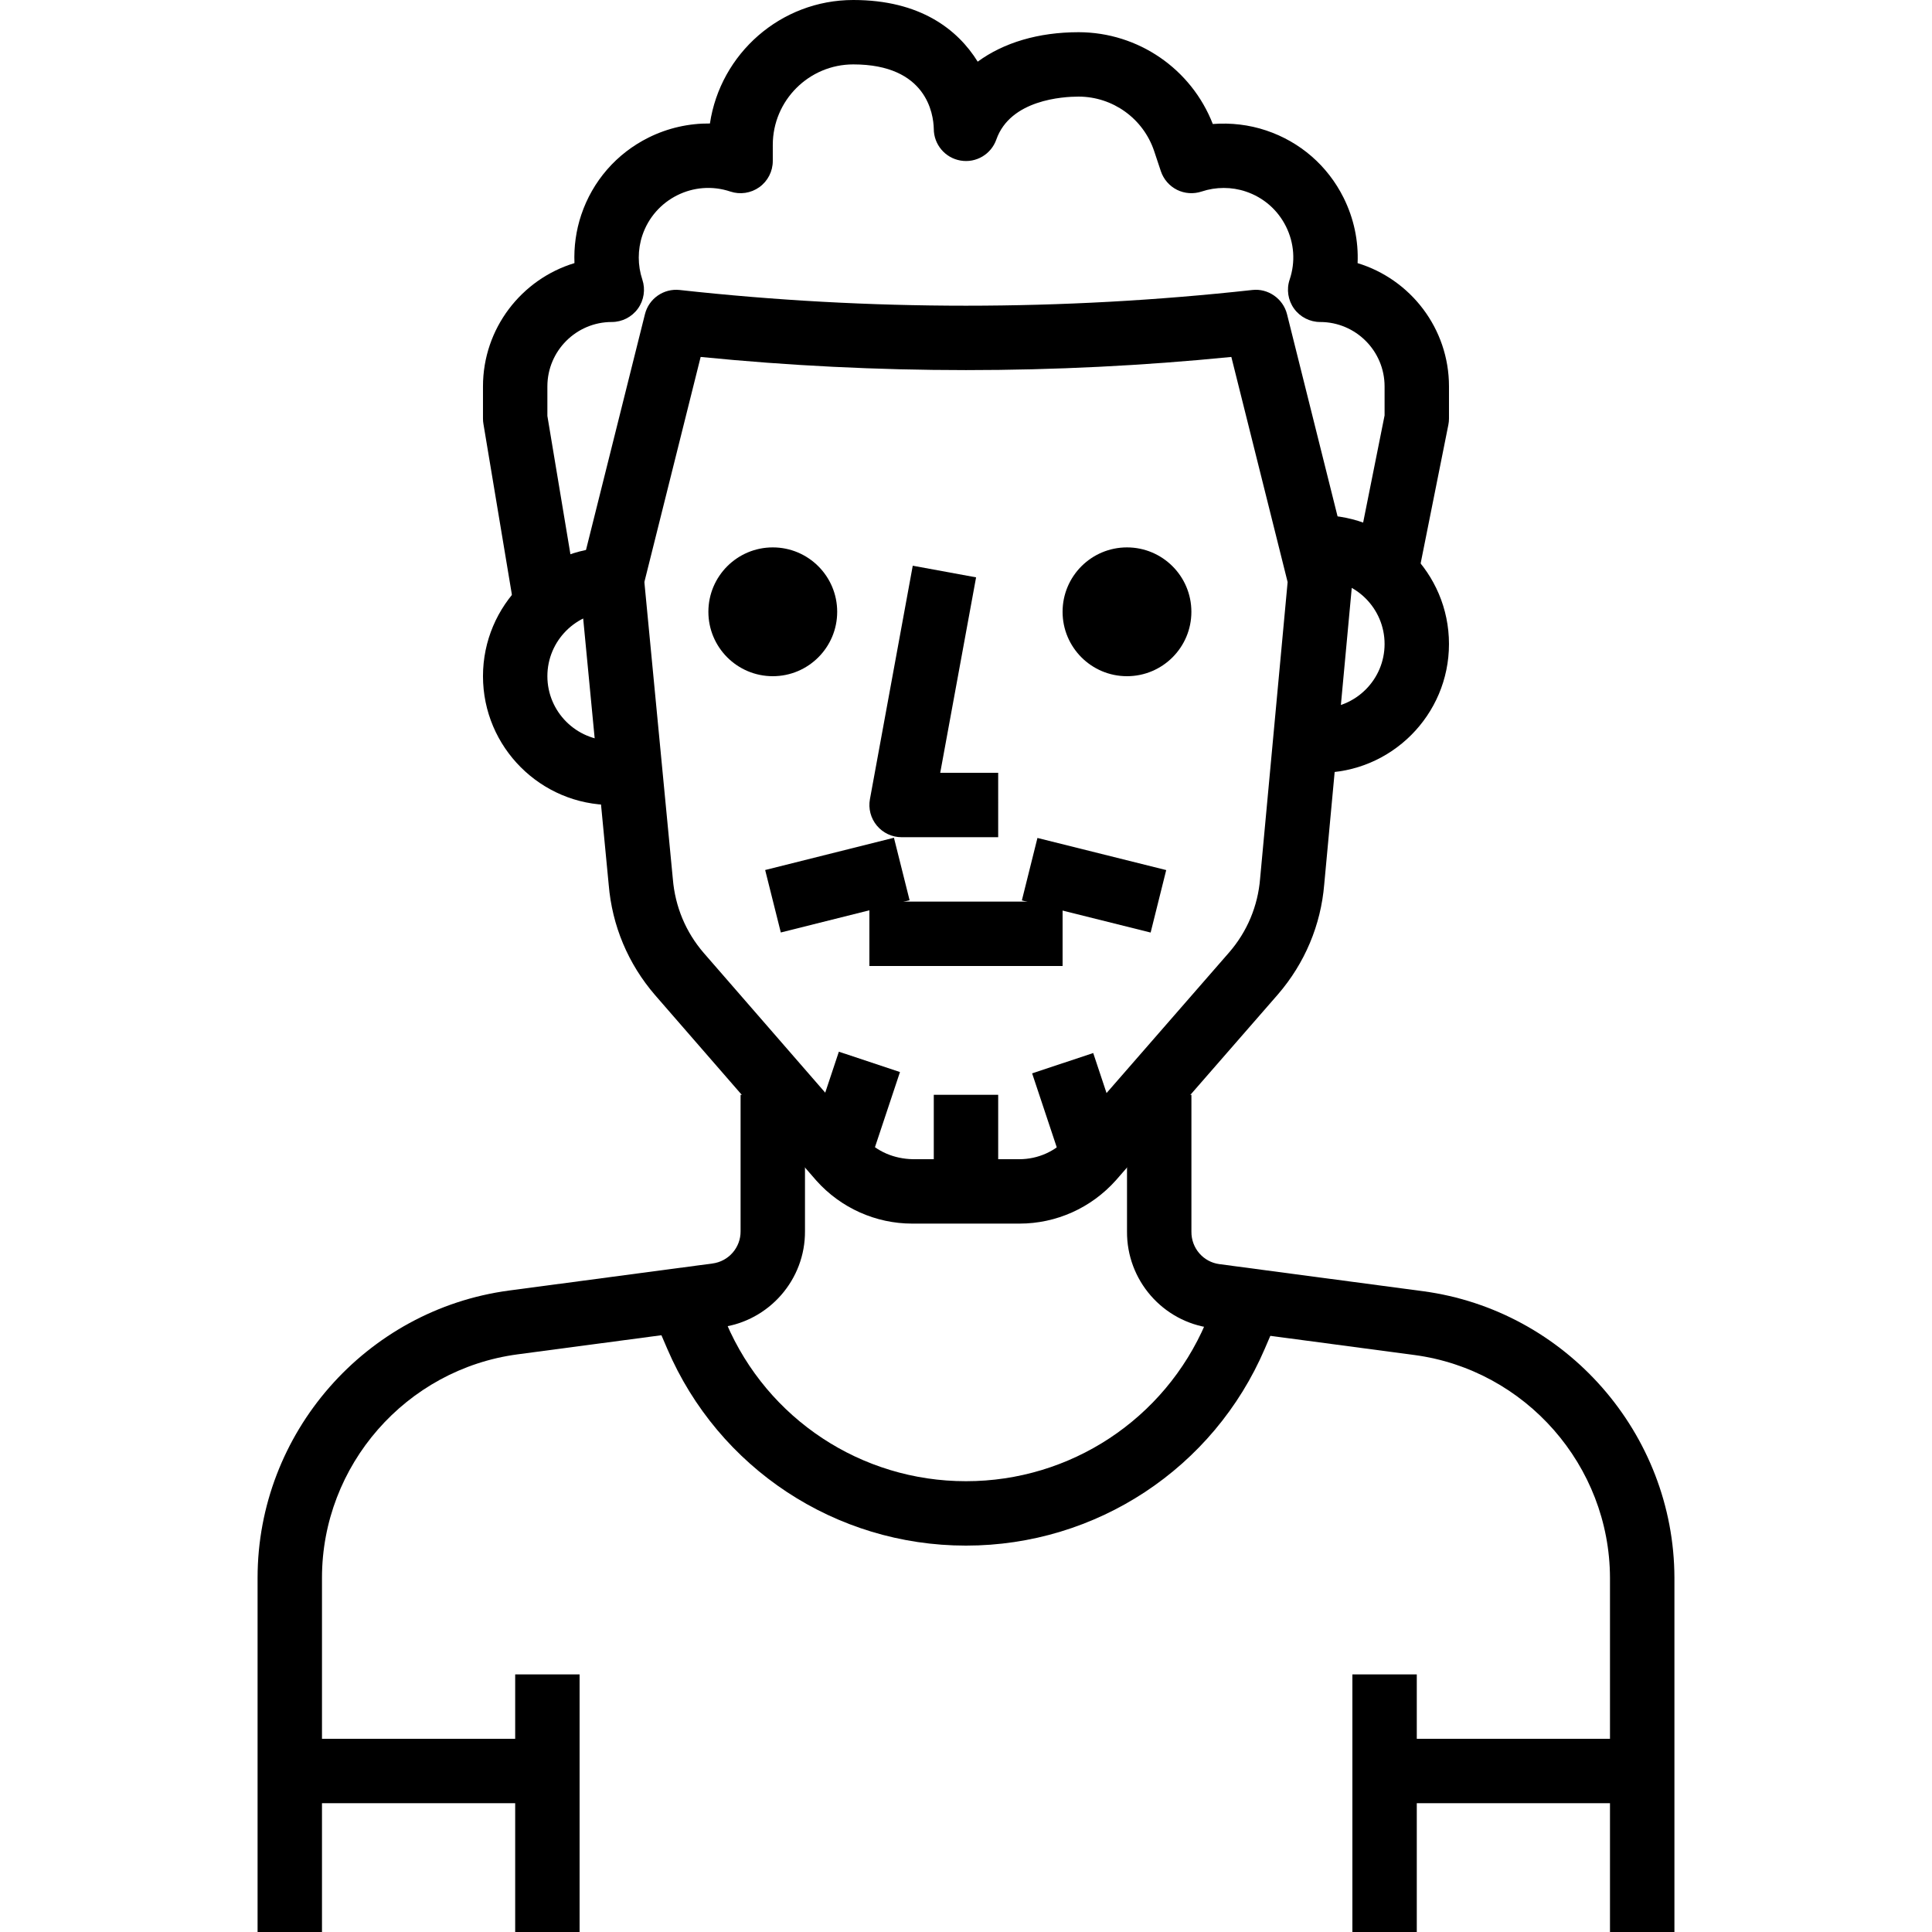 <?xml version="1.0" encoding="iso-8859-1"?>
<!-- Generator: Adobe Illustrator 19.0.0, SVG Export Plug-In . SVG Version: 6.00 Build 0)  -->
<svg version="1.1" id="Capa_1" xmlns="http://www.w3.org/2000/svg" xmlns:xlink="http://www.w3.org/1999/xlink" x="0px" y="0px"
	 viewBox="0 0 512 512" style="enable-background:new 0 0 512 512;" xml:space="preserve">
<g>
	<g>
		<path d="M349.862,136.533h-8.533V153.6h8.533c9.412,0,17.067,7.654,17.067,17.067c0,9.412-7.654,17.067-17.067,17.067h-8.533
			V204.8h8.533c18.825,0,34.133-15.309,34.133-34.133S368.687,136.533,349.862,136.533z"/>
	</g>
</g>
<g>
	<g>
		<path d="M162.129,162.133h8.533v-17.067h-8.533c-18.825,0-34.133,15.309-34.133,34.133s15.309,34.133,34.133,34.133h8.533v-17.067
			h-8.533c-9.412,0-17.067-7.654-17.067-17.067S152.717,162.133,162.129,162.133z"/>
	</g>
</g>
<g>
	<g>
		<path d="M249.169,204.8l9.506-51.797l-16.785-3.081l-11.349,61.867c-0.461,2.492,0.213,5.06,1.835,7.006s4.019,3.072,6.554,3.072
			h25.6V204.8H249.169z"/>
	</g>
</g>
<g>
	<g>
		<rect x="230.396" y="238.933" width="51.2" height="17.067"/>
	</g>
</g>
<g>
	<g>
		<path d="M358.14,151.526L341.073,83.26c-1.041-4.147-5.069-6.895-9.207-6.409c-50.355,5.547-101.393,5.555-151.731,0
			c-4.25-0.469-8.183,2.27-9.216,6.409l-17.067,68.267c-0.23,0.939-0.307,1.92-0.213,2.884l7.671,80.017
			c0.896,10.889,5.146,21.018,12.305,29.303l42.743,49.161c6.477,7.245,15.735,11.375,25.378,11.375c0.085,0,0.179,0,0.265,0h27.921
			c0.094,0,0.179,0,0.273,0c9.702,0,18.961-4.13,25.523-11.469l42.94-49.263c7.134-8.26,11.392-18.389,12.279-29.193l7.424-79.957
			C358.447,153.429,358.37,152.457,358.14,151.526z M333.939,232.858c-0.589,7.262-3.422,14.012-8.166,19.499l-42.846,49.152
			c-3.243,3.627-7.876,5.692-12.791,5.692c-0.043,0-0.094,0-0.137,0h-28.058c-5.009-0.094-9.591-2.031-12.783-5.598l-42.65-49.05
			c-4.762-5.513-7.595-12.262-8.201-19.635l-7.544-78.669l14.916-59.657c46.703,4.651,93.935,4.651,140.638,0l14.916,59.665
			L333.939,232.858z"/>
	</g>
</g>
<g>
	<g>
		<circle cx="204.796" cy="162.133" r="17.067"/>
	</g>
</g>
<g>
	<g>
		<circle cx="298.662" cy="162.133" r="17.067"/>
	</g>
</g>
<g>
	<g>
		
			<rect x="204.274" y="226.122" transform="matrix(0.97 -0.243 0.243 0.97 -50.317 60.863)" width="35.183" height="17.067"/>
	</g>
</g>
<g>
	<g>
		
			<rect x="281.581" y="217.087" transform="matrix(0.242 -0.97 0.97 0.242 -7.914 459.219)" width="17.066" height="35.181"/>
	</g>
</g>
<g>
	<g>
		<path d="M359.778,69.734c0.256-5.939-0.998-11.87-3.712-17.331c-4.233-8.482-11.511-14.814-20.506-17.826
			c-4.548-1.527-9.395-2.082-14.157-1.715c-5.683-14.583-19.738-24.294-35.541-24.329c-10.684,0-19.891,2.773-26.761,7.808
			C253.811,7.817,243.87,0,226.129,0c-19.243,0-35.226,14.225-37.99,32.725c-5.538-0.051-11.136,1.178-16.273,3.738
			c-8.491,4.232-14.822,11.511-17.835,20.497c-1.374,4.104-1.971,8.456-1.792,12.766c-14.012,4.25-24.243,17.289-24.243,32.674
			v8.533c0,0.469,0.034,0.939,0.119,1.408l8.533,51.2l16.828-2.816l-8.414-50.5V102.4c0-9.412,7.654-17.067,17.067-17.067
			c2.748,0,5.325-1.323,6.929-3.55c1.604-2.227,2.031-5.094,1.169-7.689c-1.263-3.772-1.263-7.927,0-11.708
			c3.226-9.634,13.67-14.865,23.33-11.622c2.586,0.862,5.453,0.435,7.689-1.169c2.227-1.604,3.55-4.181,3.55-6.929V38.4
			c0-11.759,9.574-21.333,21.333-21.333c19.447,0,21.248,13.133,21.333,17.067c0,4.156,2.995,7.714,7.091,8.414
			c4.13,0.708,8.107-1.664,9.489-5.581c3.712-10.547,17.638-11.366,21.803-11.366c9.071,0.017,17.109,5.811,20.002,14.387
			l1.792,5.376c0.717,2.15,2.261,3.925,4.284,4.941c2.031,1.007,4.378,1.161,6.519,0.452c3.797-1.263,7.945-1.263,11.708,0
			c4.668,1.562,8.448,4.847,10.65,9.259c2.193,4.412,2.543,9.404,0.973,14.071c-0.879,2.603-0.444,5.47,1.161,7.697
			c1.604,2.227,4.19,3.55,6.929,3.55c9.412,0,17.067,7.654,17.067,17.067v7.689l-8.371,41.83l16.734,3.354l8.533-42.667
			c0.111-0.555,0.171-1.109,0.171-1.673V102.4C383.996,87.023,373.781,73.993,359.778,69.734z"/>
	</g>
</g>
<g>
	<g>
		<rect x="247.462" y="290.133" width="17.067" height="17.067"/>
	</g>
</g>
<g>
	<g>
		
			<rect x="212.632" y="285.883" transform="matrix(0.316 -0.949 0.949 0.316 -124.714 415.766)" width="26.982" height="17.066"/>
	</g>
</g>
<g>
	<g>
		
			<rect x="277.324" y="280.922" transform="matrix(0.949 -0.316 0.316 0.949 -78.427 105.492)" width="17.058" height="26.983"/>
	</g>
</g>
<g>
	<g>
		<path d="M196.262,290.133v36.173c0.034,4.301-3.157,7.97-7.441,8.533l-53.931,7.168c-37.99,5.086-66.628,37.811-66.628,76.126V512
			h17.067v-93.867c0-29.807,22.272-55.262,51.814-59.213l53.914-7.168c12.809-1.681,22.383-12.689,22.272-25.523v-36.096H196.262z"
			/>
	</g>
</g>
<g>
	<g>
		<path d="M377.101,342.178l-53.939-7.168c-4.275-0.563-7.467-4.224-7.424-8.61v-36.267h-17.067v36.19
			c-0.111,12.928,9.463,23.936,22.255,25.6l53.914,7.168c29.474,3.942,51.746,29.338,51.823,59.042V512h17.067h0.009v-93.884
			C443.644,379.887,414.997,347.247,377.101,342.178z"/>
	</g>
</g>
<g>
	<g>
		<path d="M324.962,337.971l-5.461,12.715c-10.906,25.421-35.814,41.847-63.471,41.847c-0.026,0-0.051,0-0.077,0
			c-27.657,0-52.557-16.427-63.454-41.847l-5.461-12.715l-15.684,6.733l5.461,12.706c13.585,31.71,44.638,52.19,79.13,52.19
			c0.026,0,0.06,0,0.094,0c34.483,0,65.553-20.48,79.147-52.181l5.461-12.715L324.962,337.971z"/>
	</g>
</g>
<g>
	<g>
		<rect x="136.529" y="443.733" width="17.067" height="68.267"/>
	</g>
</g>
<g>
	<g>
		<rect x="76.796" y="460.8" width="68.267" height="17.067"/>
	</g>
</g>
<g>
	<g>
		<rect x="358.396" y="443.733" width="17.067" height="68.267"/>
	</g>
</g>
<g>
	<g>
		<rect x="366.929" y="460.8" width="68.267" height="17.067"/>
	</g>
</g>
<g>
</g>
<g>
</g>
<g>
</g>
<g>
</g>
<g>
</g>
<g>
</g>
<g>
</g>
<g>
</g>
<g>
</g>
<g>
</g>
<g>
</g>
<g>
</g>
<g>
</g>
<g>
</g>
<g>
</g>
</svg>
